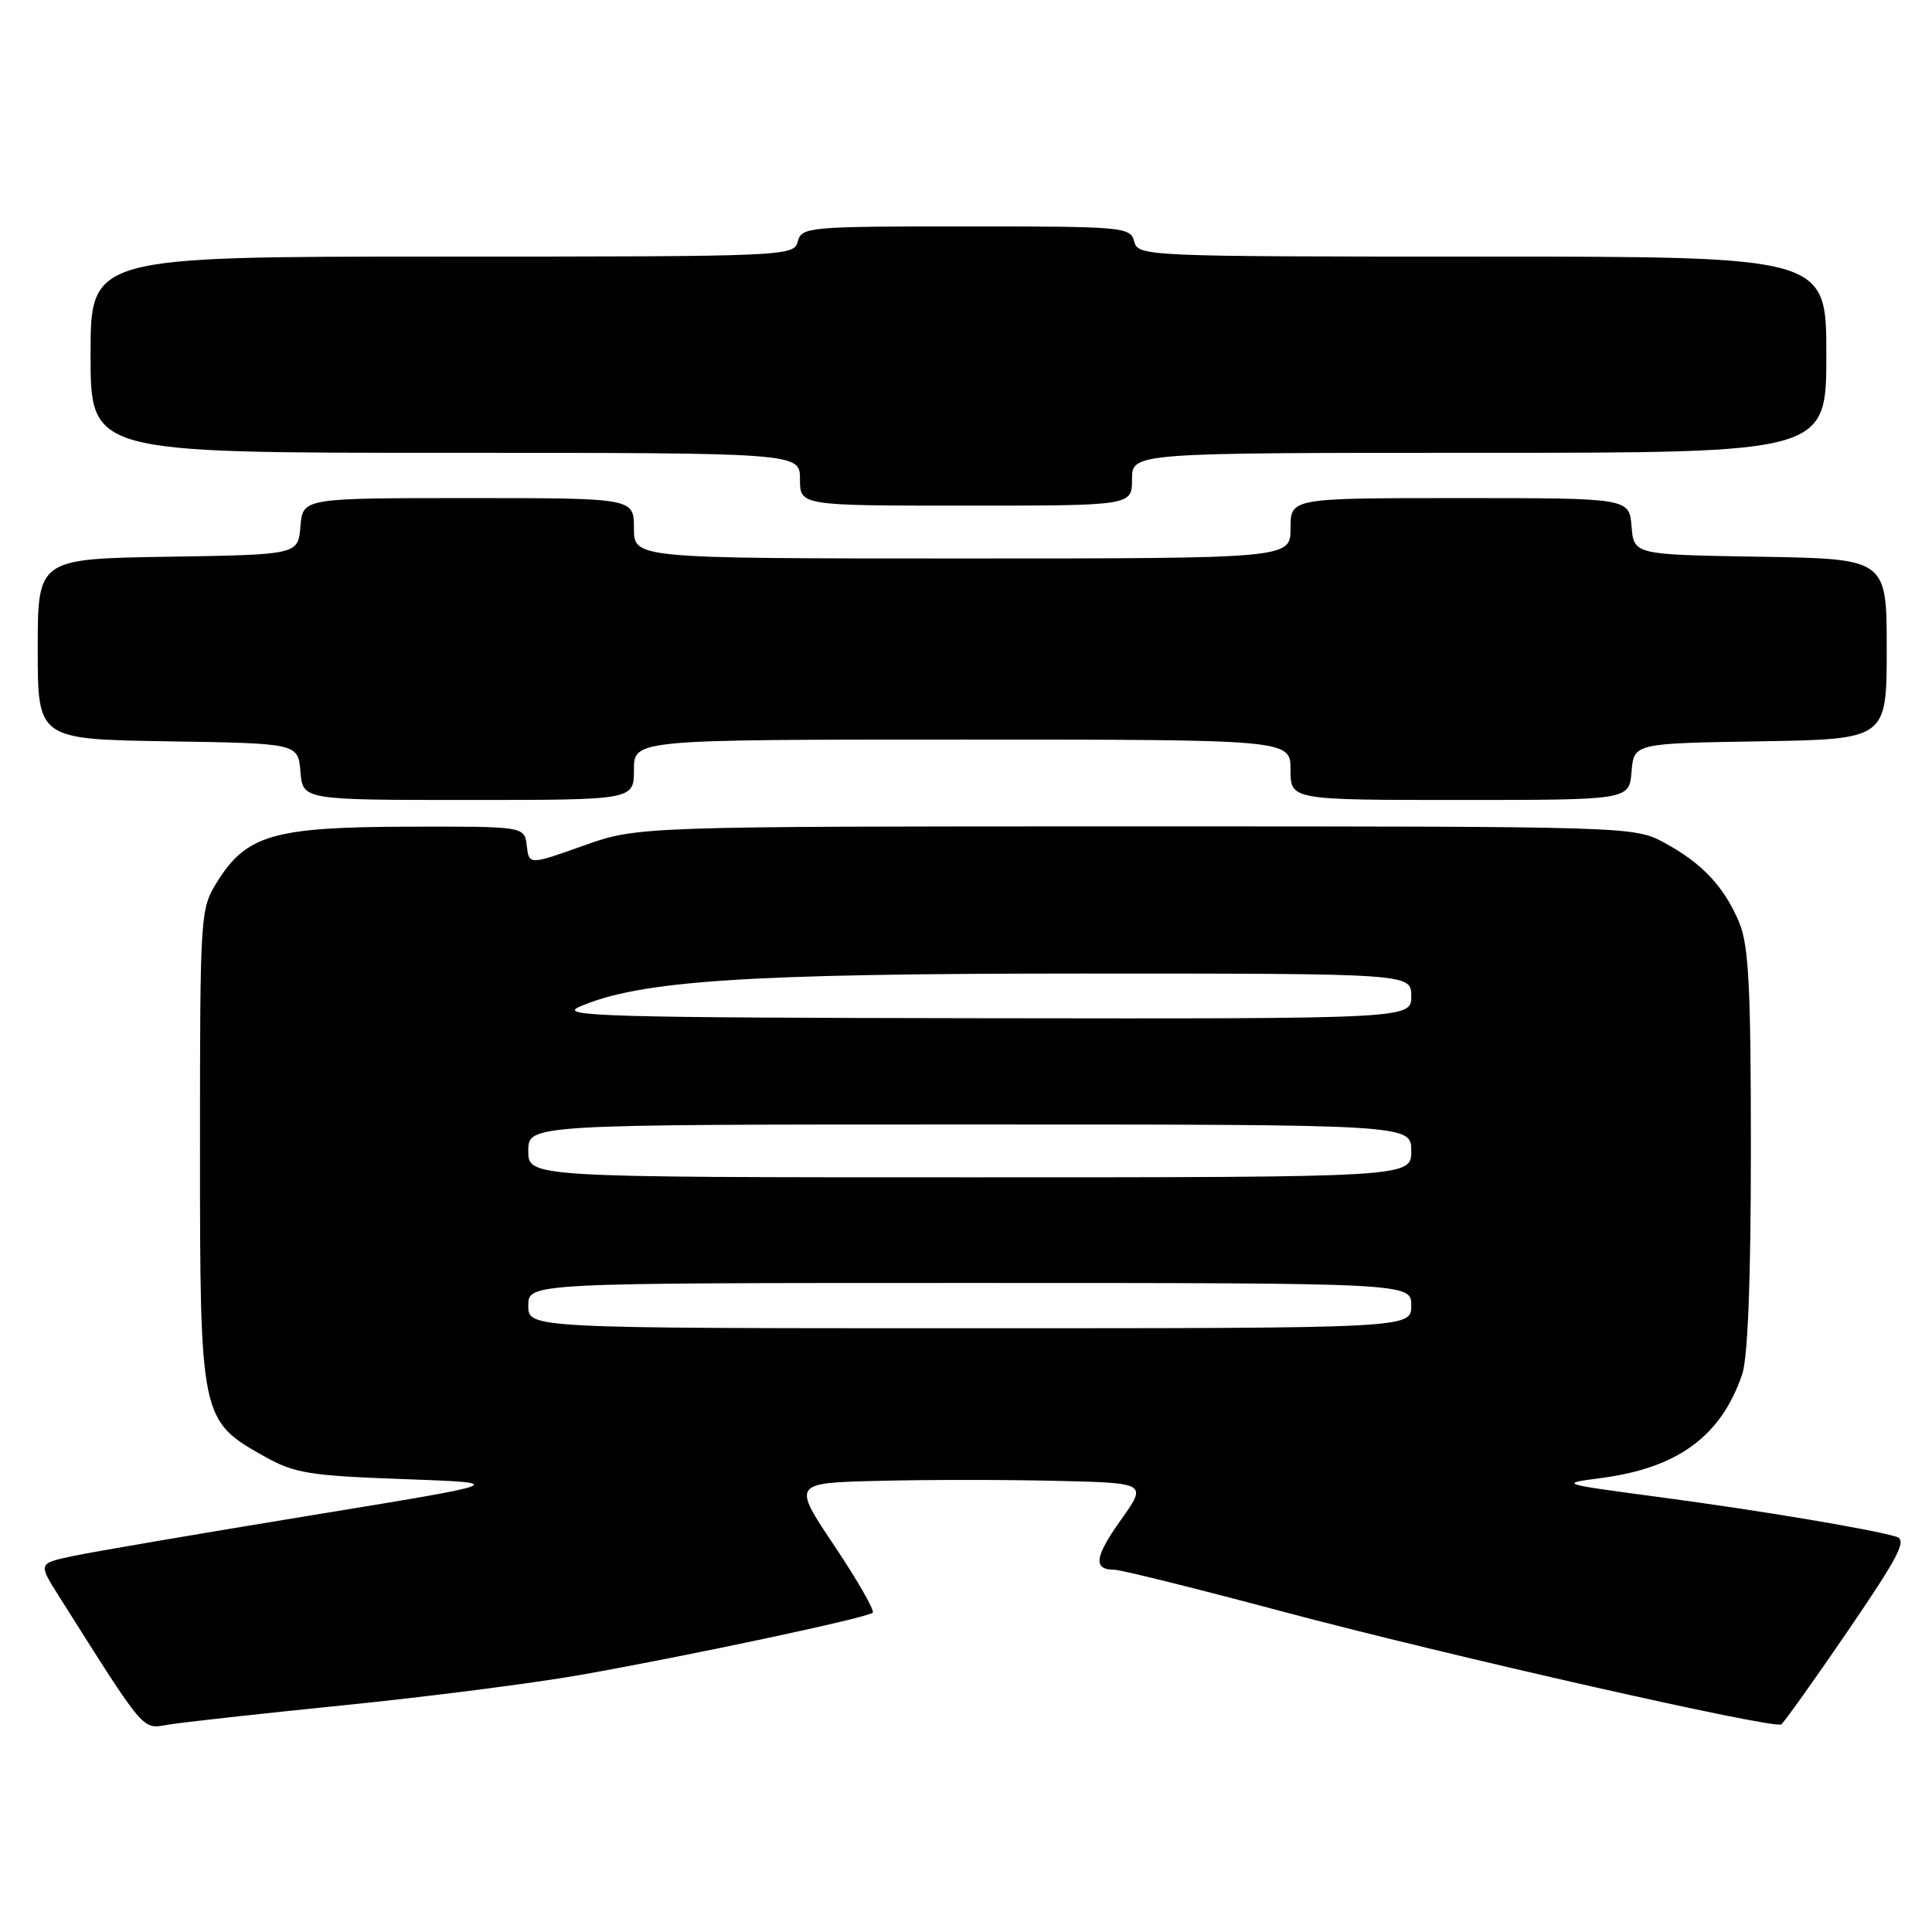 <?xml version="1.0" encoding="UTF-8" standalone="no"?>
<!DOCTYPE svg PUBLIC "-//W3C//DTD SVG 1.1//EN" "http://www.w3.org/Graphics/SVG/1.1/DTD/svg11.dtd" >
<svg xmlns="http://www.w3.org/2000/svg" xmlns:xlink="http://www.w3.org/1999/xlink" version="1.1" viewBox="0 0 256 256">
 <g >
 <path fill="currentColor"
d=" M 45.50 225.96 C 56.50 224.85 70.57 223.05 76.77 221.96 C 91.07 219.44 114.97 214.36 115.64 213.69 C 115.92 213.41 113.64 209.43 110.57 204.84 C 104.98 196.50 104.98 196.50 116.43 196.22 C 122.73 196.06 133.31 196.06 139.95 196.22 C 152.01 196.50 152.01 196.50 148.53 201.39 C 145.03 206.30 144.81 208.00 147.66 208.00 C 148.51 208.00 158.49 210.48 169.85 213.51 C 191.87 219.38 234.97 229.13 236.02 228.49 C 236.37 228.27 240.34 222.71 244.84 216.12 C 251.67 206.11 252.73 204.06 251.26 203.62 C 247.78 202.59 233.24 200.16 220.00 198.39 C 206.55 196.60 206.52 196.59 212.21 195.84 C 222.35 194.50 228.07 190.28 230.85 182.10 C 231.60 179.87 232.00 169.61 232.00 152.32 C 232.00 130.77 231.72 125.26 230.45 122.23 C 228.47 117.49 225.52 114.35 220.50 111.65 C 216.52 109.51 216.15 109.50 150.50 109.50 C 84.50 109.50 84.50 109.50 77.30 112.06 C 70.10 114.62 70.10 114.62 69.80 112.06 C 69.50 109.50 69.50 109.50 54.00 109.54 C 36.24 109.59 32.63 110.64 28.77 116.86 C 26.54 120.44 26.50 121.01 26.50 152.00 C 26.50 187.96 26.56 188.23 35.05 192.99 C 39.03 195.22 40.97 195.54 53.50 195.99 C 67.50 196.50 67.50 196.50 41.00 200.83 C 26.42 203.22 12.38 205.61 9.79 206.16 C 5.07 207.15 5.07 207.15 7.70 211.33 C 19.37 229.81 18.79 229.13 22.27 228.53 C 24.05 228.23 34.50 227.07 45.50 225.96 Z  M 84.00 102.00 C 84.00 98.00 84.00 98.00 127.50 98.00 C 171.00 98.00 171.00 98.00 171.00 102.00 C 171.00 106.00 171.00 106.00 193.44 106.00 C 215.88 106.00 215.88 106.00 216.19 102.25 C 216.50 98.50 216.50 98.50 233.25 98.23 C 250.00 97.95 250.00 97.95 250.00 86.00 C 250.00 74.05 250.00 74.05 233.25 73.77 C 216.50 73.50 216.50 73.50 216.19 69.75 C 215.88 66.00 215.88 66.00 193.44 66.00 C 171.00 66.00 171.00 66.00 171.00 70.00 C 171.00 74.00 171.00 74.00 127.50 74.00 C 84.00 74.00 84.00 74.00 84.00 70.00 C 84.00 66.00 84.00 66.00 62.06 66.00 C 40.12 66.00 40.12 66.00 39.81 69.75 C 39.50 73.50 39.50 73.50 22.25 73.77 C 5.00 74.05 5.00 74.05 5.00 86.00 C 5.00 97.95 5.00 97.95 22.25 98.23 C 39.50 98.50 39.50 98.50 39.81 102.25 C 40.12 106.00 40.12 106.00 62.06 106.00 C 84.00 106.00 84.00 106.00 84.00 102.00 Z  M 150.00 63.50 C 150.00 60.00 150.00 60.00 196.00 60.00 C 242.00 60.00 242.00 60.00 242.00 47.00 C 242.00 34.00 242.00 34.00 196.41 34.00 C 151.65 34.00 150.80 33.96 150.29 32.00 C 149.79 30.08 148.93 30.00 128.00 30.00 C 107.07 30.00 106.21 30.08 105.71 32.00 C 105.20 33.96 104.35 34.00 58.59 34.00 C 12.00 34.00 12.00 34.00 12.00 47.00 C 12.00 60.00 12.00 60.00 59.00 60.00 C 106.00 60.00 106.00 60.00 106.00 63.50 C 106.00 67.00 106.00 67.00 128.00 67.00 C 150.00 67.00 150.00 67.00 150.00 63.50 Z  M 70.00 173.00 C 70.00 170.00 70.00 170.00 128.50 170.00 C 187.00 170.00 187.00 170.00 187.00 173.00 C 187.00 176.00 187.00 176.00 128.50 176.00 C 70.00 176.00 70.00 176.00 70.00 173.00 Z  M 70.00 152.50 C 70.00 149.00 70.00 149.00 128.50 149.00 C 187.00 149.00 187.00 149.00 187.00 152.50 C 187.00 156.00 187.00 156.00 128.50 156.00 C 70.00 156.00 70.00 156.00 70.00 152.50 Z  M 76.74 133.42 C 84.72 129.93 98.76 129.00 143.49 129.00 C 187.00 129.00 187.00 129.00 187.00 132.00 C 187.00 135.00 187.00 135.00 130.25 134.92 C 80.41 134.85 73.89 134.66 76.74 133.42 Z "/>
</g>
</svg>
